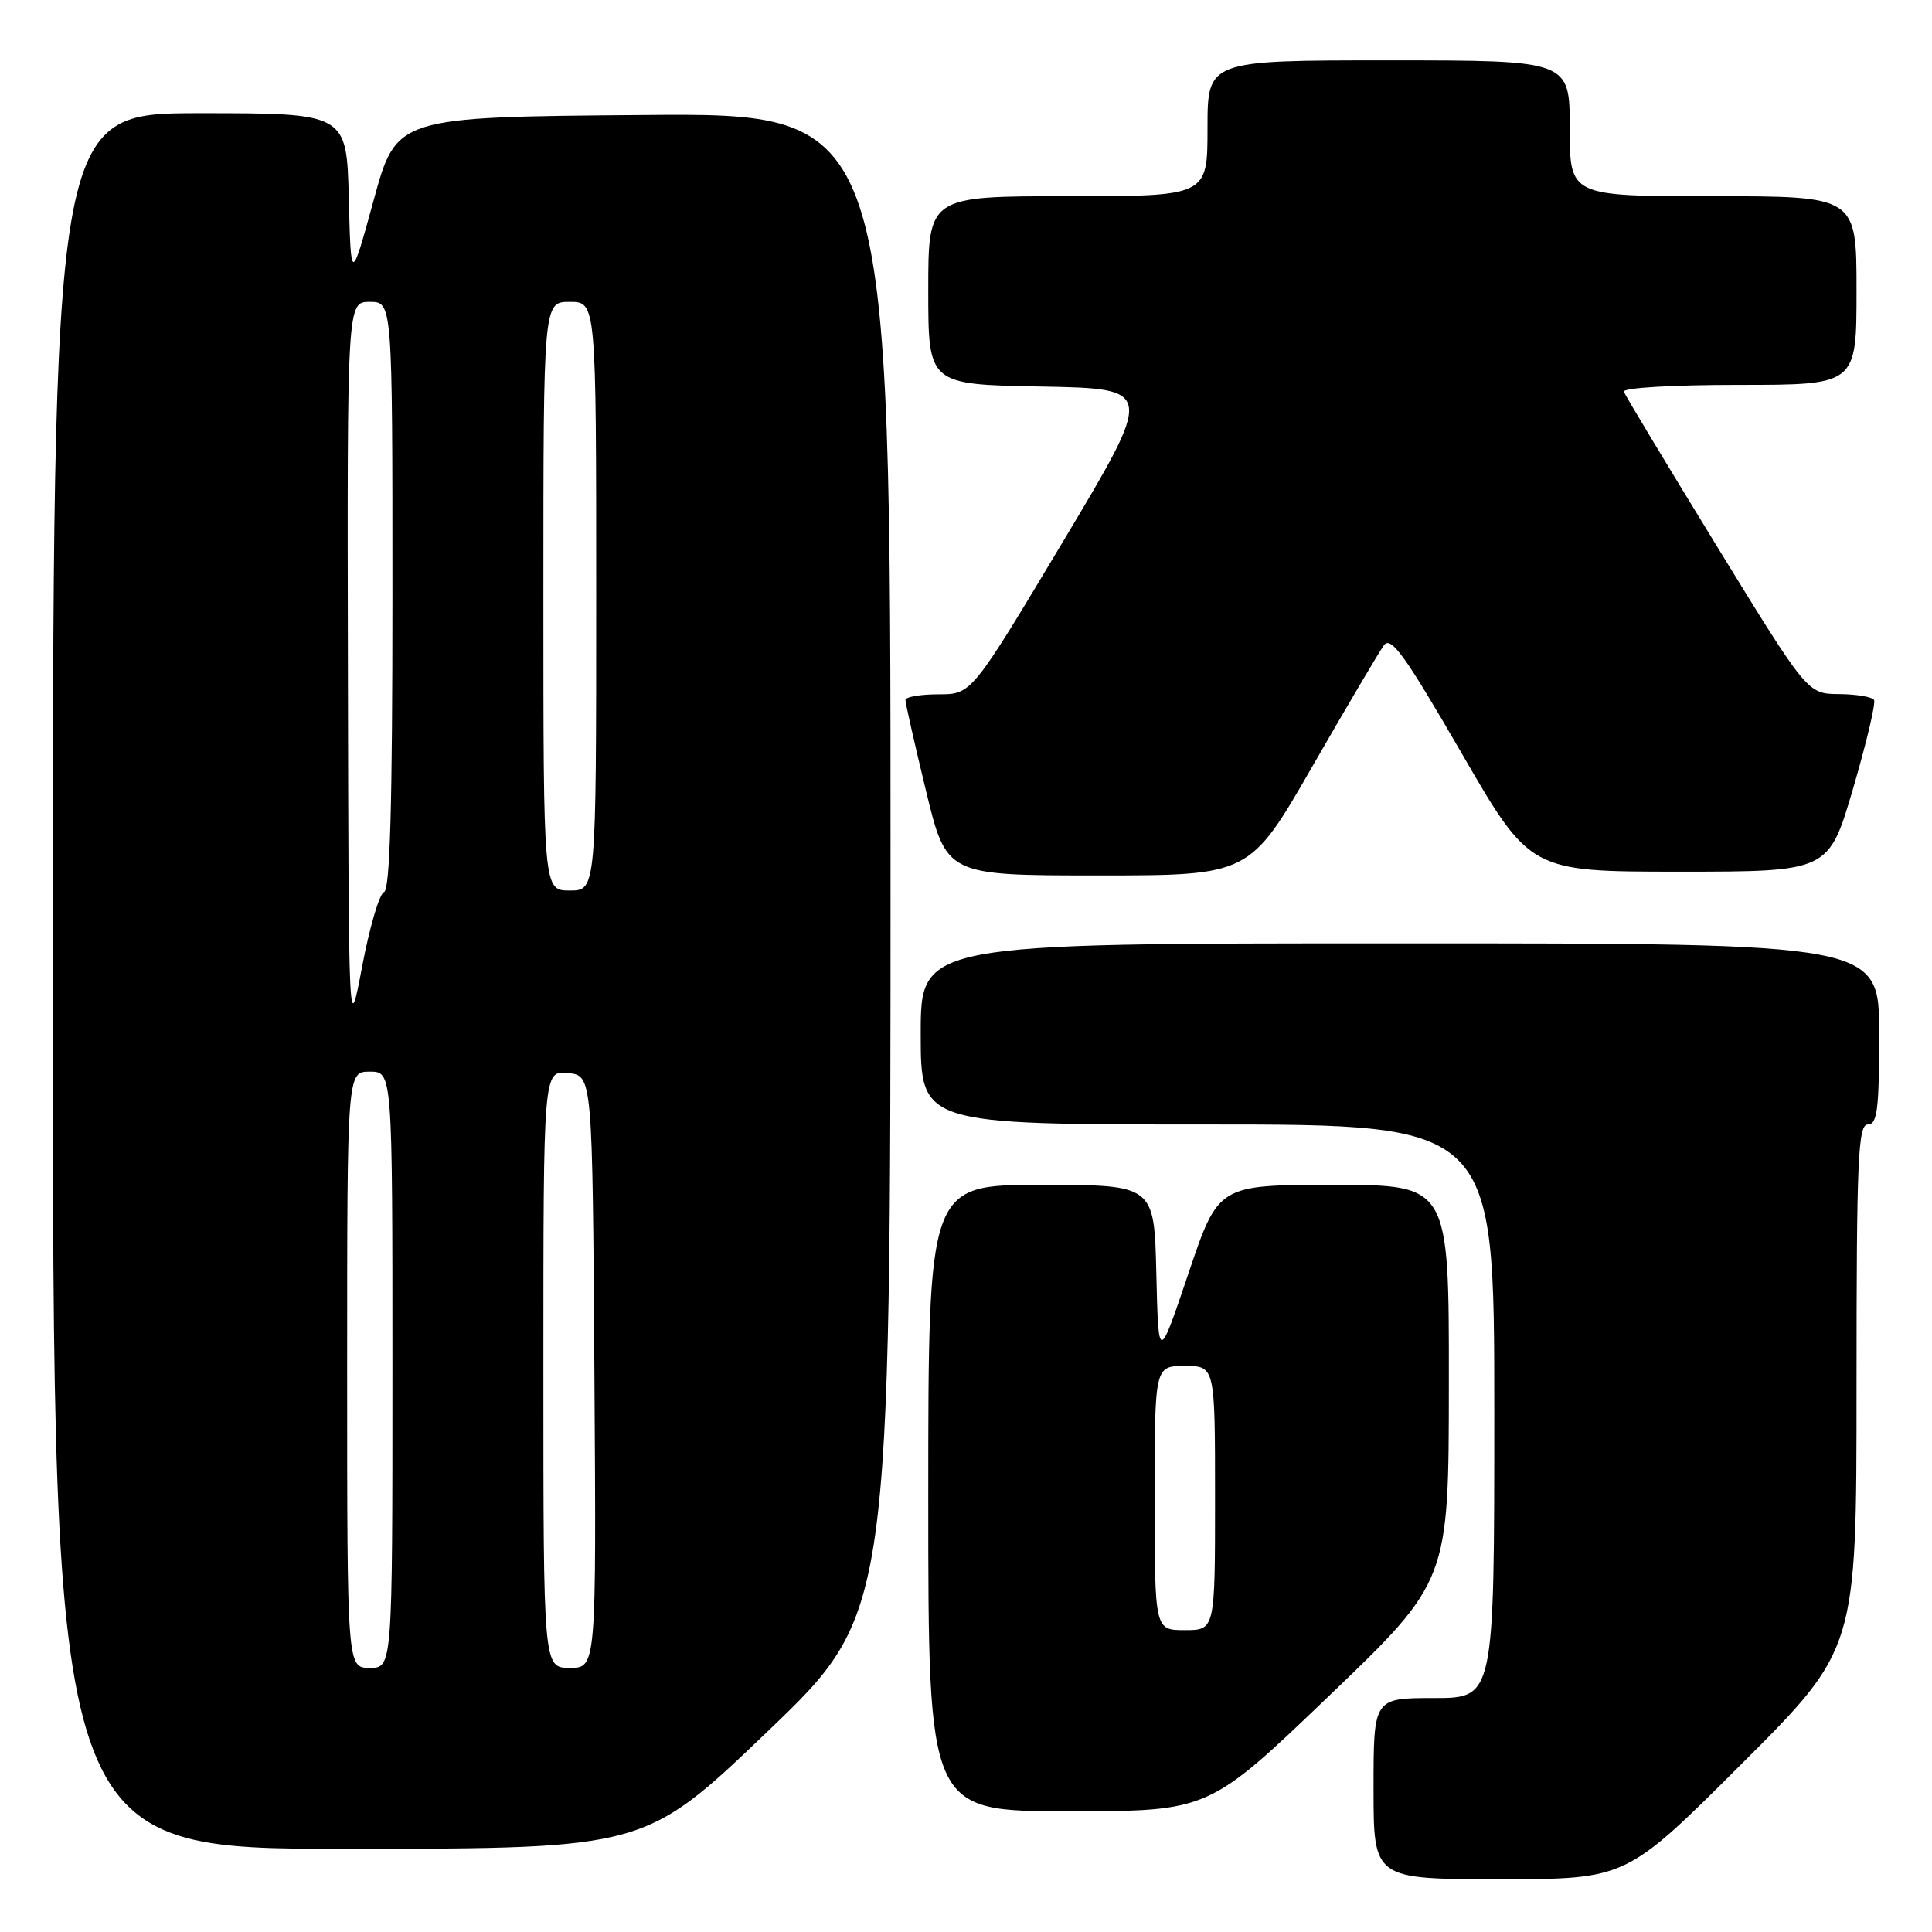 <?xml version="1.0" encoding="UTF-8" standalone="no"?>
<!DOCTYPE svg PUBLIC "-//W3C//DTD SVG 1.1//EN" "http://www.w3.org/Graphics/SVG/1.1/DTD/svg11.dtd" >
<svg xmlns="http://www.w3.org/2000/svg" xmlns:xlink="http://www.w3.org/1999/xlink" version="1.1" viewBox="0 0 256 256">
 <g >
 <path fill="currentColor"
d=" M 230.74 233.76 C 246.00 218.52 246.00 218.52 246.00 183.76 C 246.00 153.53 246.20 149.00 247.50 149.00 C 248.75 149.00 249.00 147.00 249.00 137.00 C 249.00 125.00 249.00 125.00 185.50 125.00 C 122.00 125.00 122.00 125.00 122.00 137.00 C 122.00 149.00 122.00 149.00 160.00 149.00 C 198.00 149.00 198.00 149.00 198.00 187.00 C 198.00 225.00 198.00 225.00 190.00 225.00 C 182.00 225.00 182.00 225.00 182.00 237.00 C 182.00 249.00 182.00 249.00 198.74 249.00 C 215.48 249.00 215.48 249.00 230.74 233.76 Z  M 101.75 229.39 C 118.00 213.82 118.00 213.82 118.00 114.39 C 118.00 14.97 118.00 14.97 85.27 15.24 C 52.53 15.50 52.53 15.50 49.52 26.50 C 46.50 37.50 46.50 37.50 46.22 26.25 C 45.93 15.00 45.93 15.00 26.47 15.00 C 7.00 15.00 7.00 15.00 7.00 130.00 C 7.00 245.00 7.00 245.00 46.25 244.98 C 85.50 244.95 85.50 244.95 101.75 229.39 Z  M 176.07 224.75 C 191.97 209.50 191.97 209.50 191.98 183.25 C 192.00 157.00 192.00 157.00 176.72 157.00 C 161.43 157.00 161.43 157.00 157.47 168.75 C 153.50 180.50 153.50 180.50 153.22 168.75 C 152.94 157.00 152.94 157.00 137.97 157.00 C 123.00 157.00 123.00 157.00 123.00 198.50 C 123.00 240.00 123.00 240.00 141.58 240.00 C 160.16 240.00 160.16 240.00 176.07 224.75 Z  M 173.91 101.53 C 178.49 93.57 182.75 86.36 183.37 85.51 C 184.30 84.23 186.11 86.74 193.63 99.73 C 202.75 115.50 202.75 115.50 222.53 115.50 C 242.31 115.50 242.31 115.50 245.54 104.50 C 247.31 98.45 248.57 93.16 248.32 92.75 C 248.08 92.34 246.00 91.99 243.69 91.97 C 239.50 91.94 239.50 91.94 227.50 72.38 C 220.90 61.62 215.35 52.40 215.17 51.91 C 214.98 51.39 221.53 51.00 230.42 51.00 C 246.00 51.00 246.00 51.00 246.00 38.50 C 246.00 26.00 246.00 26.00 227.00 26.00 C 208.00 26.00 208.00 26.00 208.00 17.00 C 208.00 8.00 208.00 8.00 184.00 8.00 C 160.00 8.00 160.00 8.00 160.00 17.00 C 160.00 26.00 160.00 26.00 141.50 26.00 C 123.00 26.00 123.00 26.00 123.00 38.47 C 123.00 50.95 123.00 50.95 137.99 51.22 C 152.97 51.50 152.97 51.50 140.86 71.75 C 128.74 92.00 128.74 92.00 124.37 92.00 C 121.97 92.00 119.99 92.34 119.98 92.75 C 119.97 93.16 121.19 98.56 122.69 104.75 C 125.41 116.00 125.41 116.00 145.50 116.00 C 165.59 116.00 165.59 116.00 173.91 101.53 Z  M 46.00 181.50 C 46.00 142.00 46.00 142.00 49.00 142.00 C 52.00 142.00 52.00 142.00 52.00 181.50 C 52.00 221.00 52.00 221.00 49.00 221.00 C 46.00 221.00 46.00 221.00 46.00 181.50 Z  M 72.00 181.44 C 72.00 141.87 72.00 141.87 75.25 142.19 C 78.50 142.50 78.50 142.50 78.76 181.75 C 79.02 221.00 79.02 221.00 75.51 221.00 C 72.00 221.00 72.00 221.00 72.00 181.44 Z  M 46.10 88.75 C 46.00 40.00 46.00 40.00 49.00 40.00 C 52.00 40.00 52.00 40.00 52.00 78.92 C 52.00 106.52 51.68 117.94 50.89 118.20 C 50.28 118.41 48.98 122.83 47.99 128.04 C 46.20 137.50 46.20 137.50 46.10 88.75 Z  M 72.00 79.00 C 72.00 40.00 72.00 40.00 75.50 40.00 C 79.00 40.00 79.00 40.00 79.00 79.00 C 79.00 118.00 79.00 118.00 75.50 118.00 C 72.00 118.00 72.00 118.00 72.00 79.00 Z  M 153.00 198.50 C 153.00 181.00 153.00 181.00 157.00 181.00 C 161.00 181.00 161.00 181.00 161.00 198.50 C 161.00 216.00 161.00 216.00 157.00 216.00 C 153.00 216.00 153.00 216.00 153.00 198.50 Z "/>
</g>
</svg>